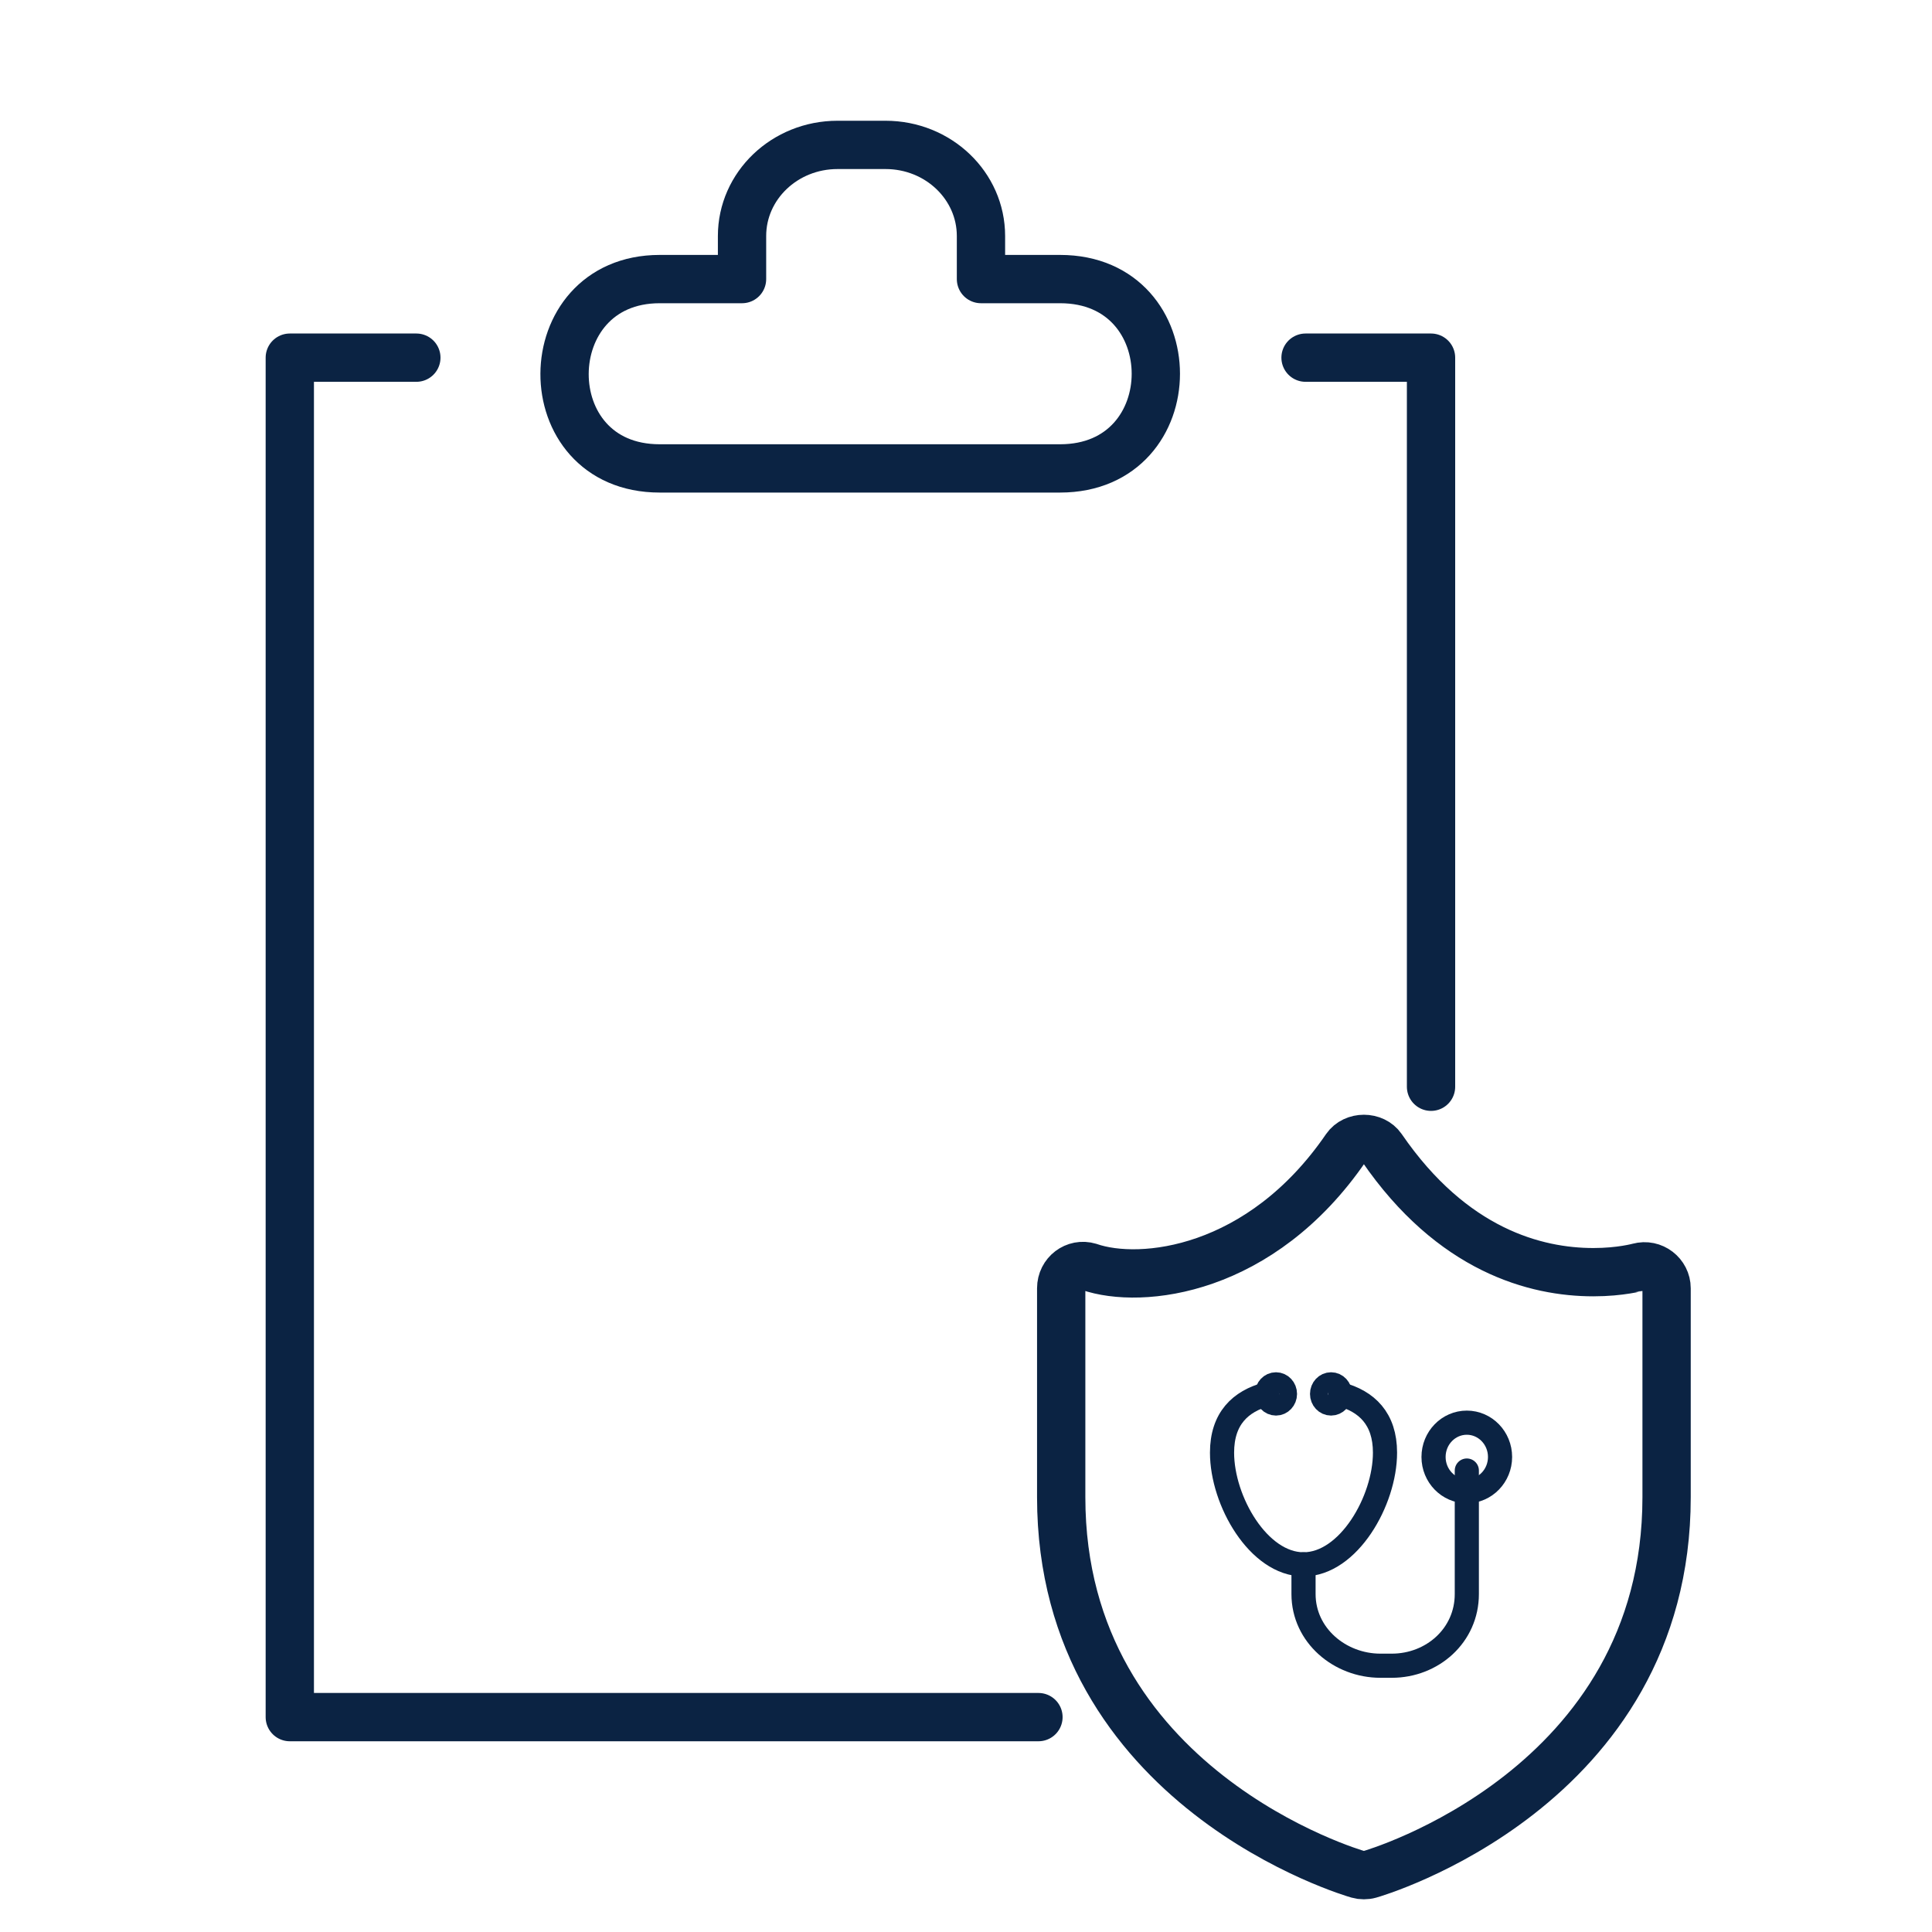 <svg width="40" height="40" viewBox="0 0 40 40" fill="none" xmlns="http://www.w3.org/2000/svg">
<path d="M21.948 5.778H20.31V4.886C20.31 3.847 19.429 3 18.334 3H17.34C16.244 3 15.363 3.847 15.363 4.886V5.778H13.658C11.049 5.778 11.015 9.698 13.658 9.698H21.948C24.591 9.698 24.591 5.778 21.948 5.778Z" stroke="#0B2343" stroke-linecap="round" stroke-linejoin="round"/>
<path d="M27.03 7.405H29.628V22.5M8.62 7.405H6V35.551H21.5" stroke="#0B2343" stroke-linecap="round" stroke-linejoin="round"/>
<path d="M33.925 26.235C33.92 26.235 33.553 26.339 32.99 26.339C31.798 26.339 30.07 25.891 28.61 23.764C28.44 23.518 28.036 23.518 27.866 23.764C26.105 26.334 23.628 26.602 22.551 26.23C22.261 26.143 21.971 26.361 21.971 26.673V30.998C21.971 37.035 28.058 38.791 28.118 38.807C28.156 38.818 28.194 38.823 28.238 38.823C28.276 38.823 28.32 38.818 28.358 38.807C28.419 38.791 34.505 37.035 34.505 30.998V26.673C34.505 26.378 34.22 26.153 33.925 26.235Z" stroke="#0B2343" stroke-miterlimit="10" stroke-linecap="round" stroke-linejoin="round"/>
<path d="M27.744 28.864C28.295 29.012 28.675 29.369 28.675 30.076C28.675 31.073 27.919 32.388 26.988 32.388C26.057 32.388 25.301 31.075 25.301 30.076C25.301 29.369 25.681 29.012 26.232 28.864" stroke="#0B2343" stroke-width="0.5" stroke-linecap="round" stroke-linejoin="round"/>
<path d="M31.057 30.165C31.057 30.555 30.749 30.874 30.369 30.874C29.989 30.874 29.68 30.557 29.68 30.165C29.68 29.772 29.989 29.455 30.369 29.455C30.749 29.455 31.057 29.774 31.057 30.165Z" stroke="#0B2343" stroke-width="0.5" stroke-linecap="round" stroke-linejoin="round"/>
<path d="M26.604 28.86C26.604 28.969 26.521 29.058 26.418 29.058C26.314 29.058 26.232 28.969 26.232 28.86C26.232 28.75 26.314 28.661 26.418 28.661C26.521 28.661 26.604 28.75 26.604 28.86Z" stroke="#0B2343" stroke-width="0.5" stroke-linecap="round" stroke-linejoin="round"/>
<path d="M27.744 28.86C27.744 28.969 27.662 29.058 27.558 29.058C27.455 29.058 27.372 28.969 27.372 28.86C27.372 28.75 27.455 28.661 27.558 28.661C27.662 28.661 27.744 28.75 27.744 28.86Z" stroke="#0B2343" stroke-width="0.5" stroke-linecap="round" stroke-linejoin="round"/>
<path d="M26.988 32.388V33.003C26.988 33.858 27.74 34.487 28.58 34.487H28.815C29.657 34.487 30.369 33.858 30.369 33.003V30.446" stroke="#0B2343" stroke-width="0.5" stroke-linecap="round" stroke-linejoin="round"/>
</svg>
